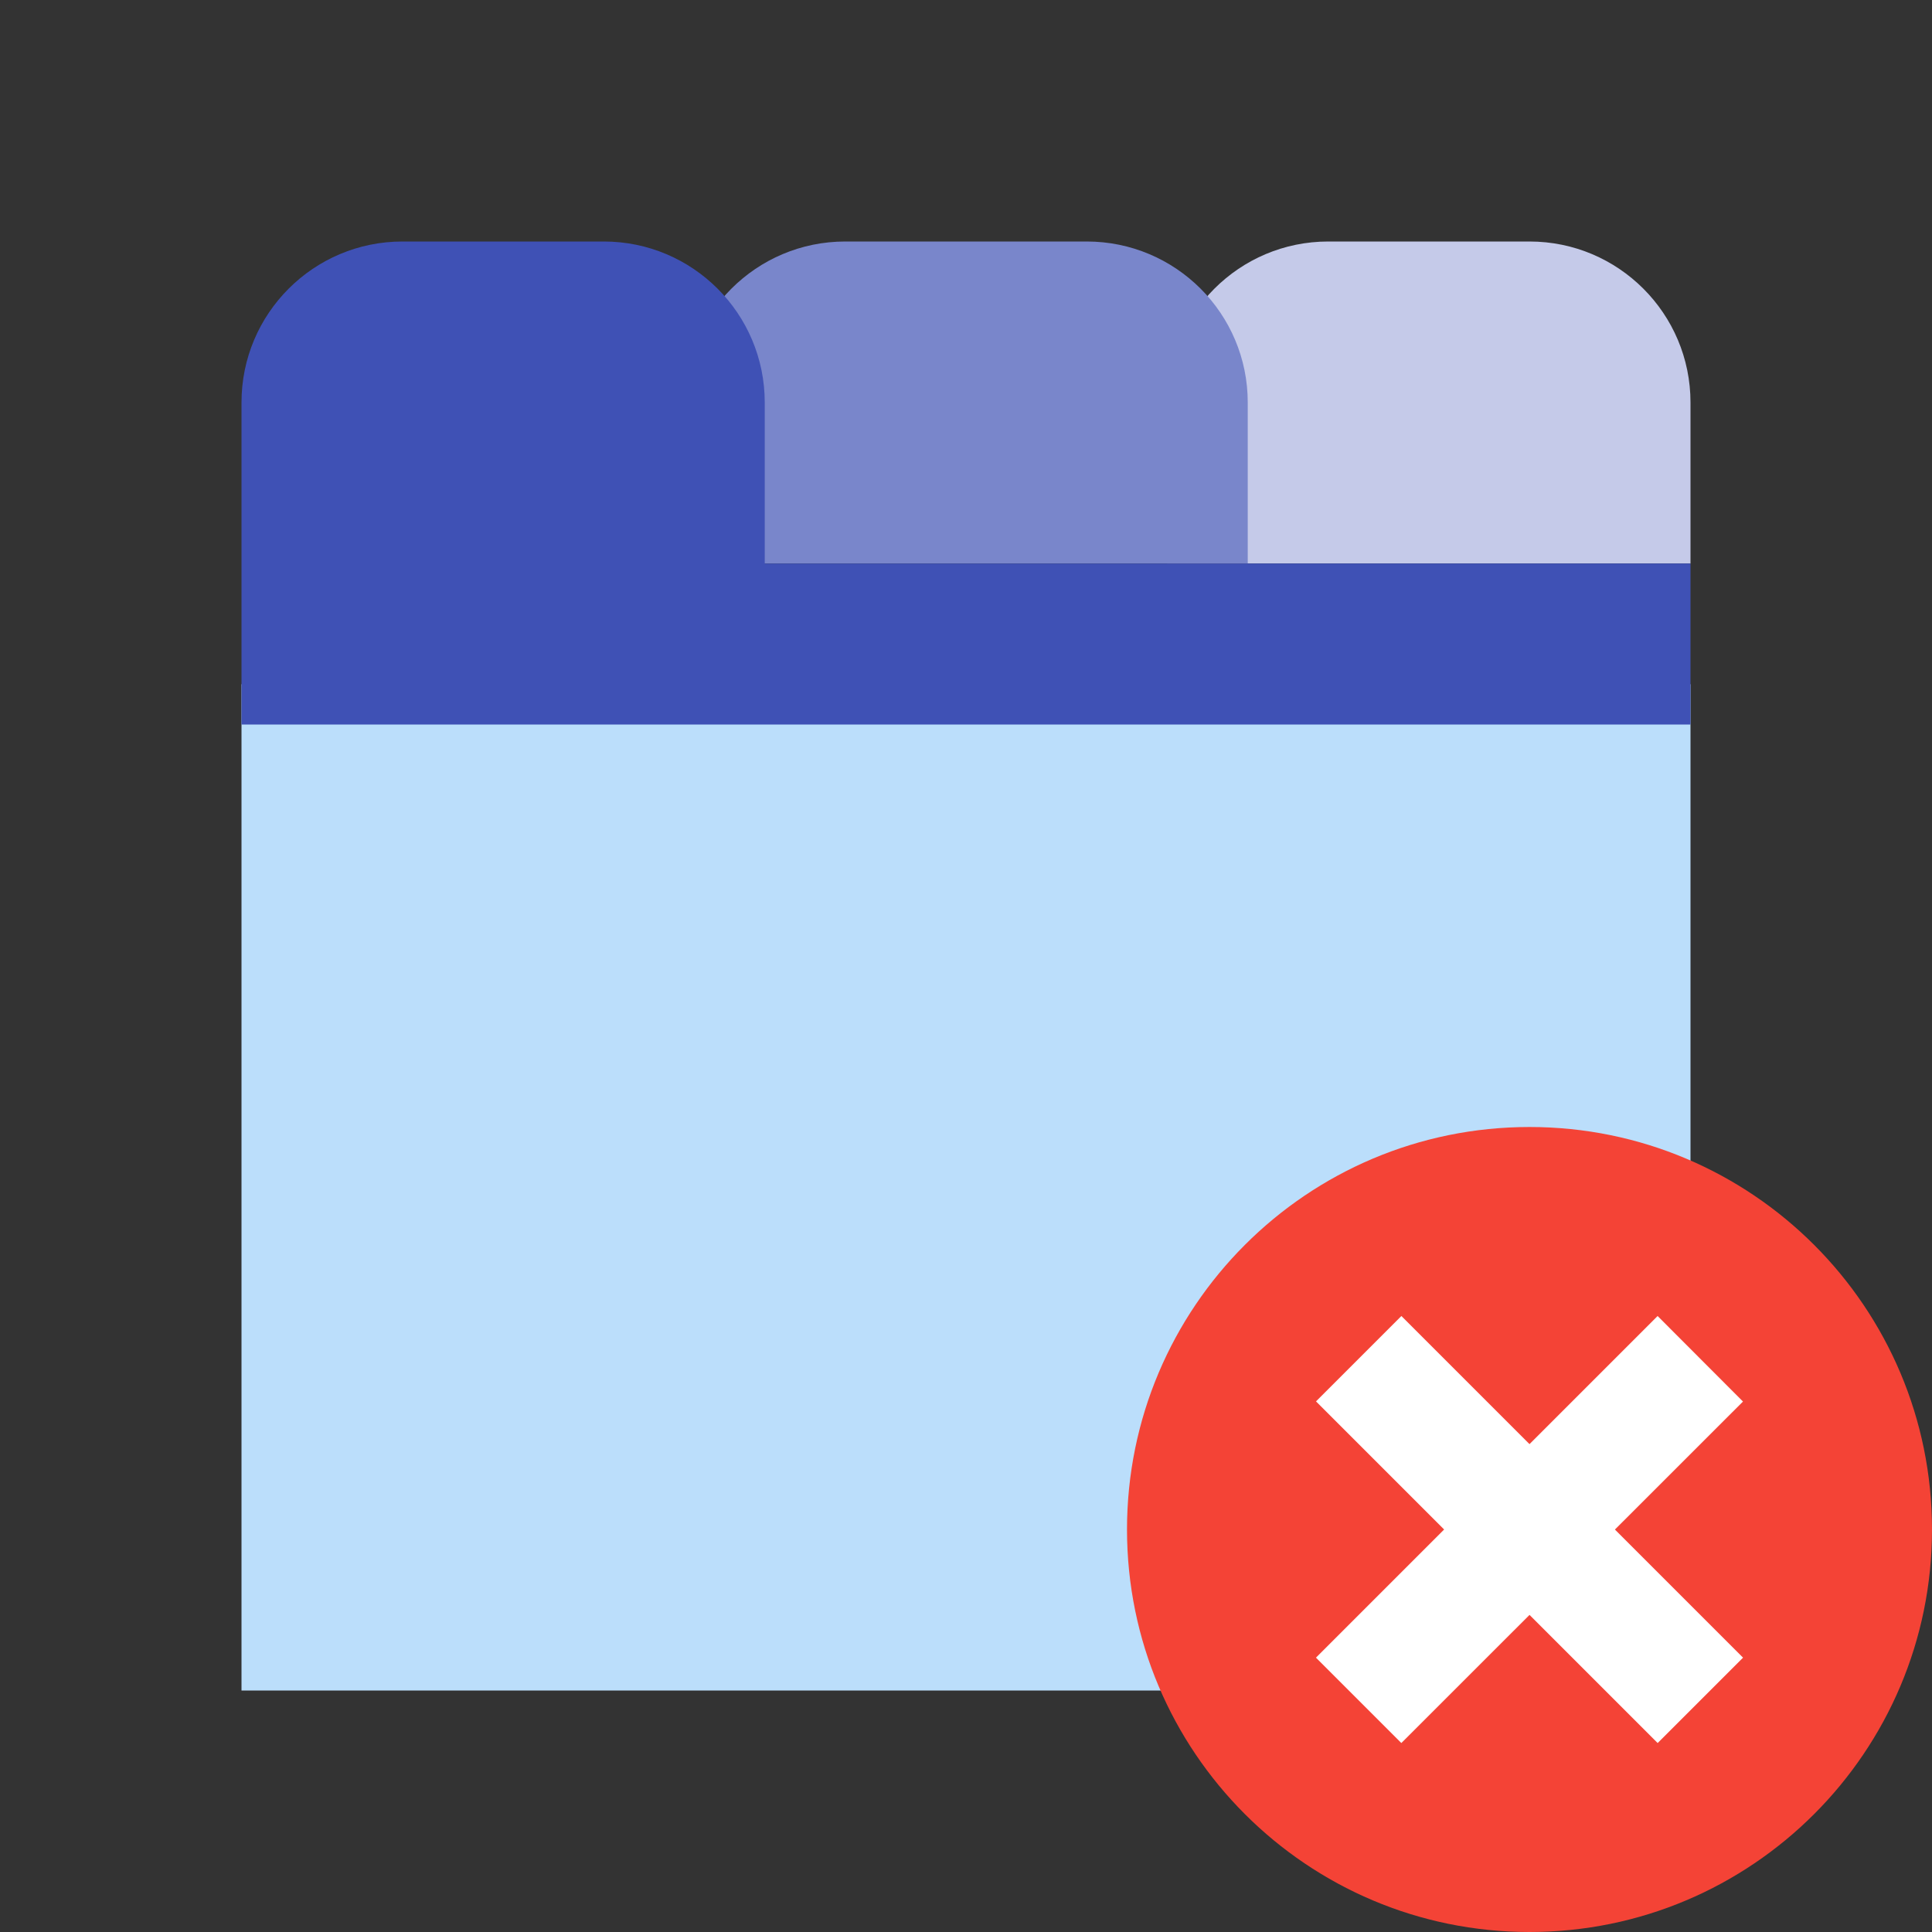 <svg xmlns="http://www.w3.org/2000/svg" width="500" height="500" viewBox="0 0 48 48"><rect x="0" y="0" width="48" height="48" fill="#333333" stroke="none"/><path fill="#c5cae9" d="M42,14H29v-4c0-2.209,1.791-4,4-4h5c2.209,0,4,1.791,4,4V14z"/><path fill="#bbdefb" d="M6,17v25h32c2.209,0,4-1.791,4-4V17H6z"/><path fill="#f44336" d="M48,38c0,5.523-4.477,10-10,10s-10-4.477-10-10s4.477-10,10-10S48,32.477,48,38"/><path fill="#fff" d="M43.305,41.184l-2.121,2.121l-8.488-8.488l2.121-2.121L43.305,41.184z"/><path fill="#fff" d="M34.816,43.305l-2.121-2.121l8.488-8.488l2.121,2.125L34.816,43.305z"/><path fill="#7986cb" d="M31,14H17v-4c0-2.209,1.791-4,4-4h6c2.209,0,4,1.791,4,4V14z"/><path fill="#3f51b5" d="M19,14v-4c0-2.209-1.791-4-4-4h-5c-2.209,0-4,1.791-4,4v8h36v-4H19z"/></svg>